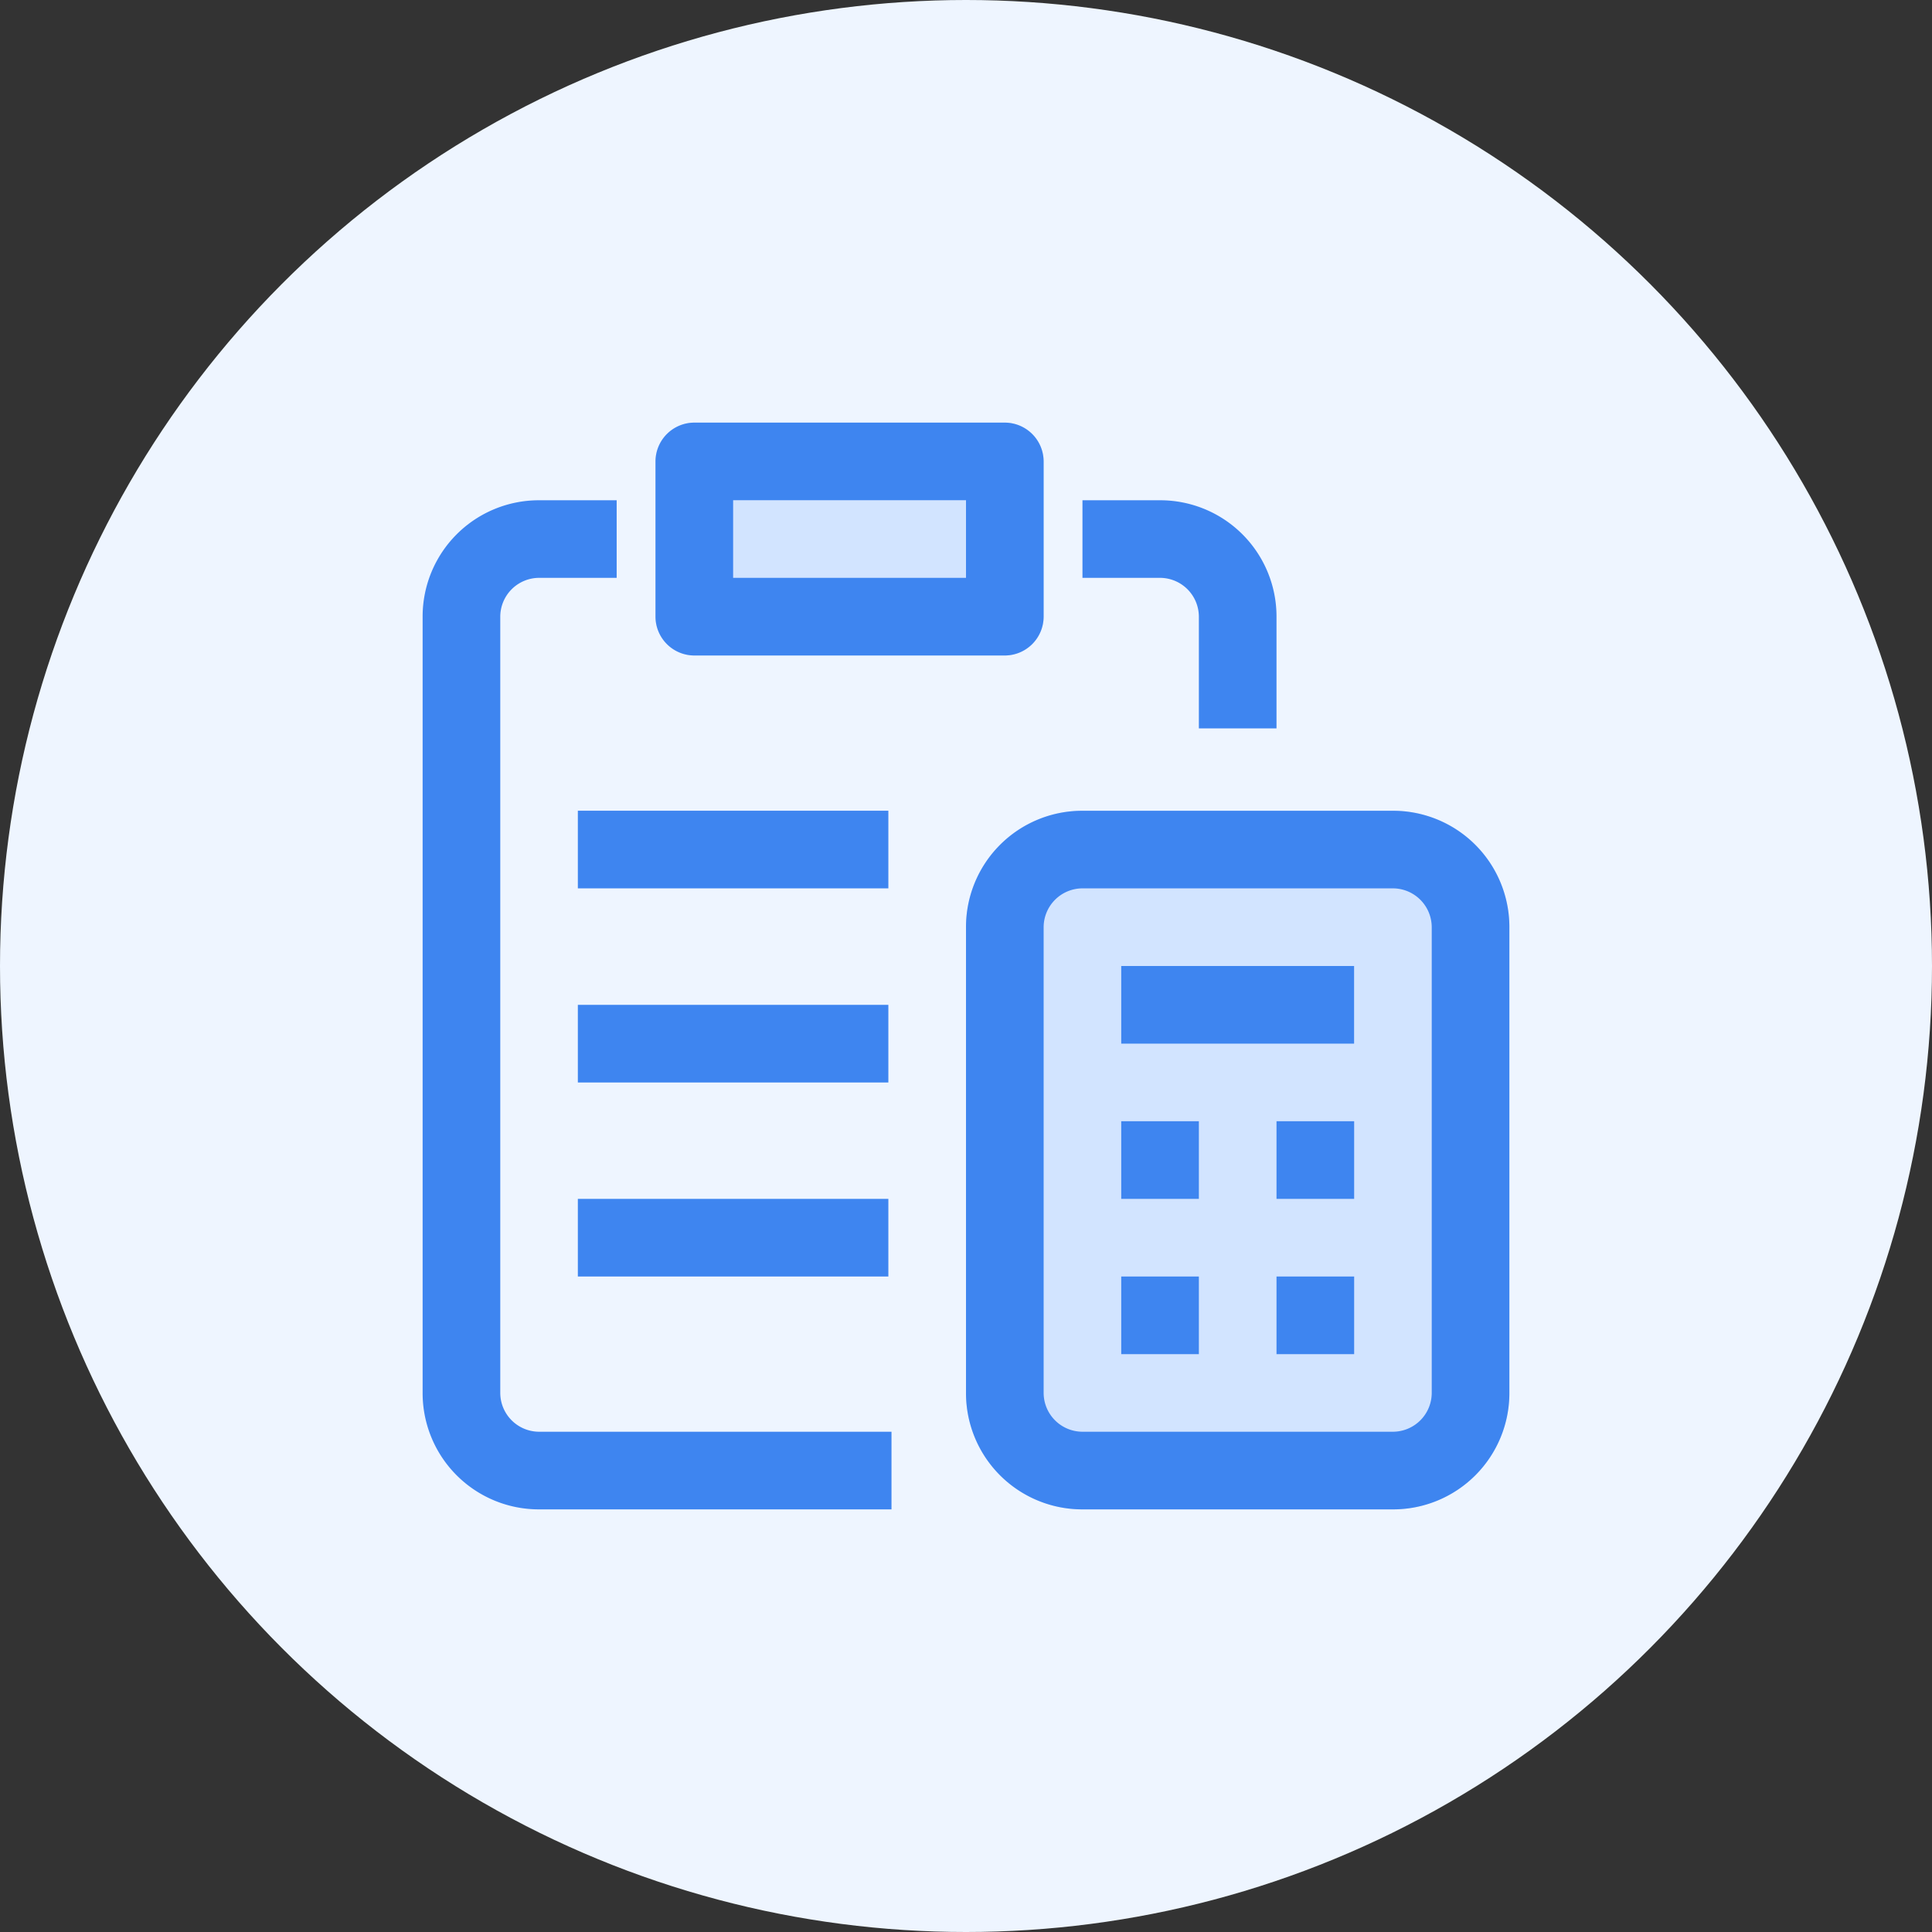 <svg xmlns="http://www.w3.org/2000/svg" xmlns:xlink="http://www.w3.org/1999/xlink" width="64" height="64" viewBox="0 0 64 64">
  <rect x="0" y="0" width="64" height="64" fill="#333333" stroke="none"/>
  <defs>
    <clipPath id="clip-path">
      <rect id="Rectangle_7017" data-name="Rectangle 7017" width="48" height="48" fill="none"/>
    </clipPath>
  </defs>
  <g id="Group_15847" data-name="Group 15847" transform="translate(-1221 -277)">
    <circle id="Ellipse_703" data-name="Ellipse 703" cx="32" cy="32" r="32" transform="translate(1221 277)" fill="#eef5ff"/>
    <g id="Group_15849" data-name="Group 15849" transform="translate(1229 285)">
      <g id="Group_15848" data-name="Group 15848" clip-path="url(#clip-path)">
        <path id="Path_22035" data-name="Path 22035" d="M6.857,9.428V4.286A1.289,1.289,0,0,1,8.143,3H18.429a1.29,1.29,0,0,1,1.286,1.286V9.428a1.29,1.29,0,0,1-1.286,1.286H8.143A1.289,1.289,0,0,1,6.857,9.428" transform="translate(6.857 3)" fill="#d2e4ff"/>
        <path id="Path_22036" data-name="Path 22036" d="M30,13.286V28.714a3.853,3.853,0,0,1-3.858,3.858H15.858A3.853,3.853,0,0,1,12,28.714V13.286a3.853,3.853,0,0,1,3.858-3.858H26.142A3.853,3.853,0,0,1,30,13.286" transform="translate(12 9.428)" fill="#d2e4ff"/>
        <path id="Path_22037" data-name="Path 22037" d="M8.142,31.286H18.428V28.714H8.142Zm0-6.428H18.428V22.286H8.142Zm0-6.43H18.428V15.856H8.142Zm23.144,15.43h2.572V31.286H31.286Zm-5.144,0h2.572V31.286H26.142Zm5.144-5.144h2.572V26.142H31.286Zm-5.144,0h2.572V26.142H26.142Zm0-5.142h7.714V21H26.142Zm5.144,10.286h2.572V31.286H31.286Zm0-5.144h2.572V26.142H31.286Zm-5.144-5.142h7.714V21H26.142Zm0,10.286h2.572V31.286H26.142Zm0-5.144h2.572V26.142H26.142Zm9-12.856H24.858A3.851,3.851,0,0,0,21,19.714V35.142A3.851,3.851,0,0,0,24.858,39H35.142A3.851,3.851,0,0,0,39,35.142V19.714a3.851,3.851,0,0,0-3.858-3.856m1.286,19.284a1.289,1.289,0,0,1-1.286,1.286H24.858a1.289,1.289,0,0,1-1.286-1.286V19.714a1.29,1.29,0,0,1,1.286-1.286H35.142a1.29,1.29,0,0,1,1.286,1.286Zm-5.142-1.284h2.572V31.286H31.286Zm0-5.144h2.572V26.142H31.286Zm-5.144-5.142h7.714V21H26.142Zm0,10.286h2.572V31.286H26.142Zm0-5.144h2.572V26.142H26.142ZM27.428,5.572h-2.57v2.57h2.57a1.29,1.29,0,0,1,1.286,1.286v3.7h2.572v-3.7a3.852,3.852,0,0,0-3.858-3.856M6.858,36.428a1.289,1.289,0,0,1-1.286-1.286V9.428A1.29,1.29,0,0,1,6.858,8.142h2.57V5.572H6.858A3.851,3.851,0,0,0,3,9.428V35.142A3.851,3.851,0,0,0,6.858,39H18.532V36.428ZM22.286,3H12a1.289,1.289,0,0,0-1.286,1.286V9.428A1.289,1.289,0,0,0,12,10.714H22.286a1.29,1.29,0,0,0,1.286-1.286V4.286A1.29,1.29,0,0,0,22.286,3M21,8.142H13.286V5.57H21Z" transform="translate(3 3)" fill="#3e85f0"/>
      </g>
    </g>
  </g>
</svg>
